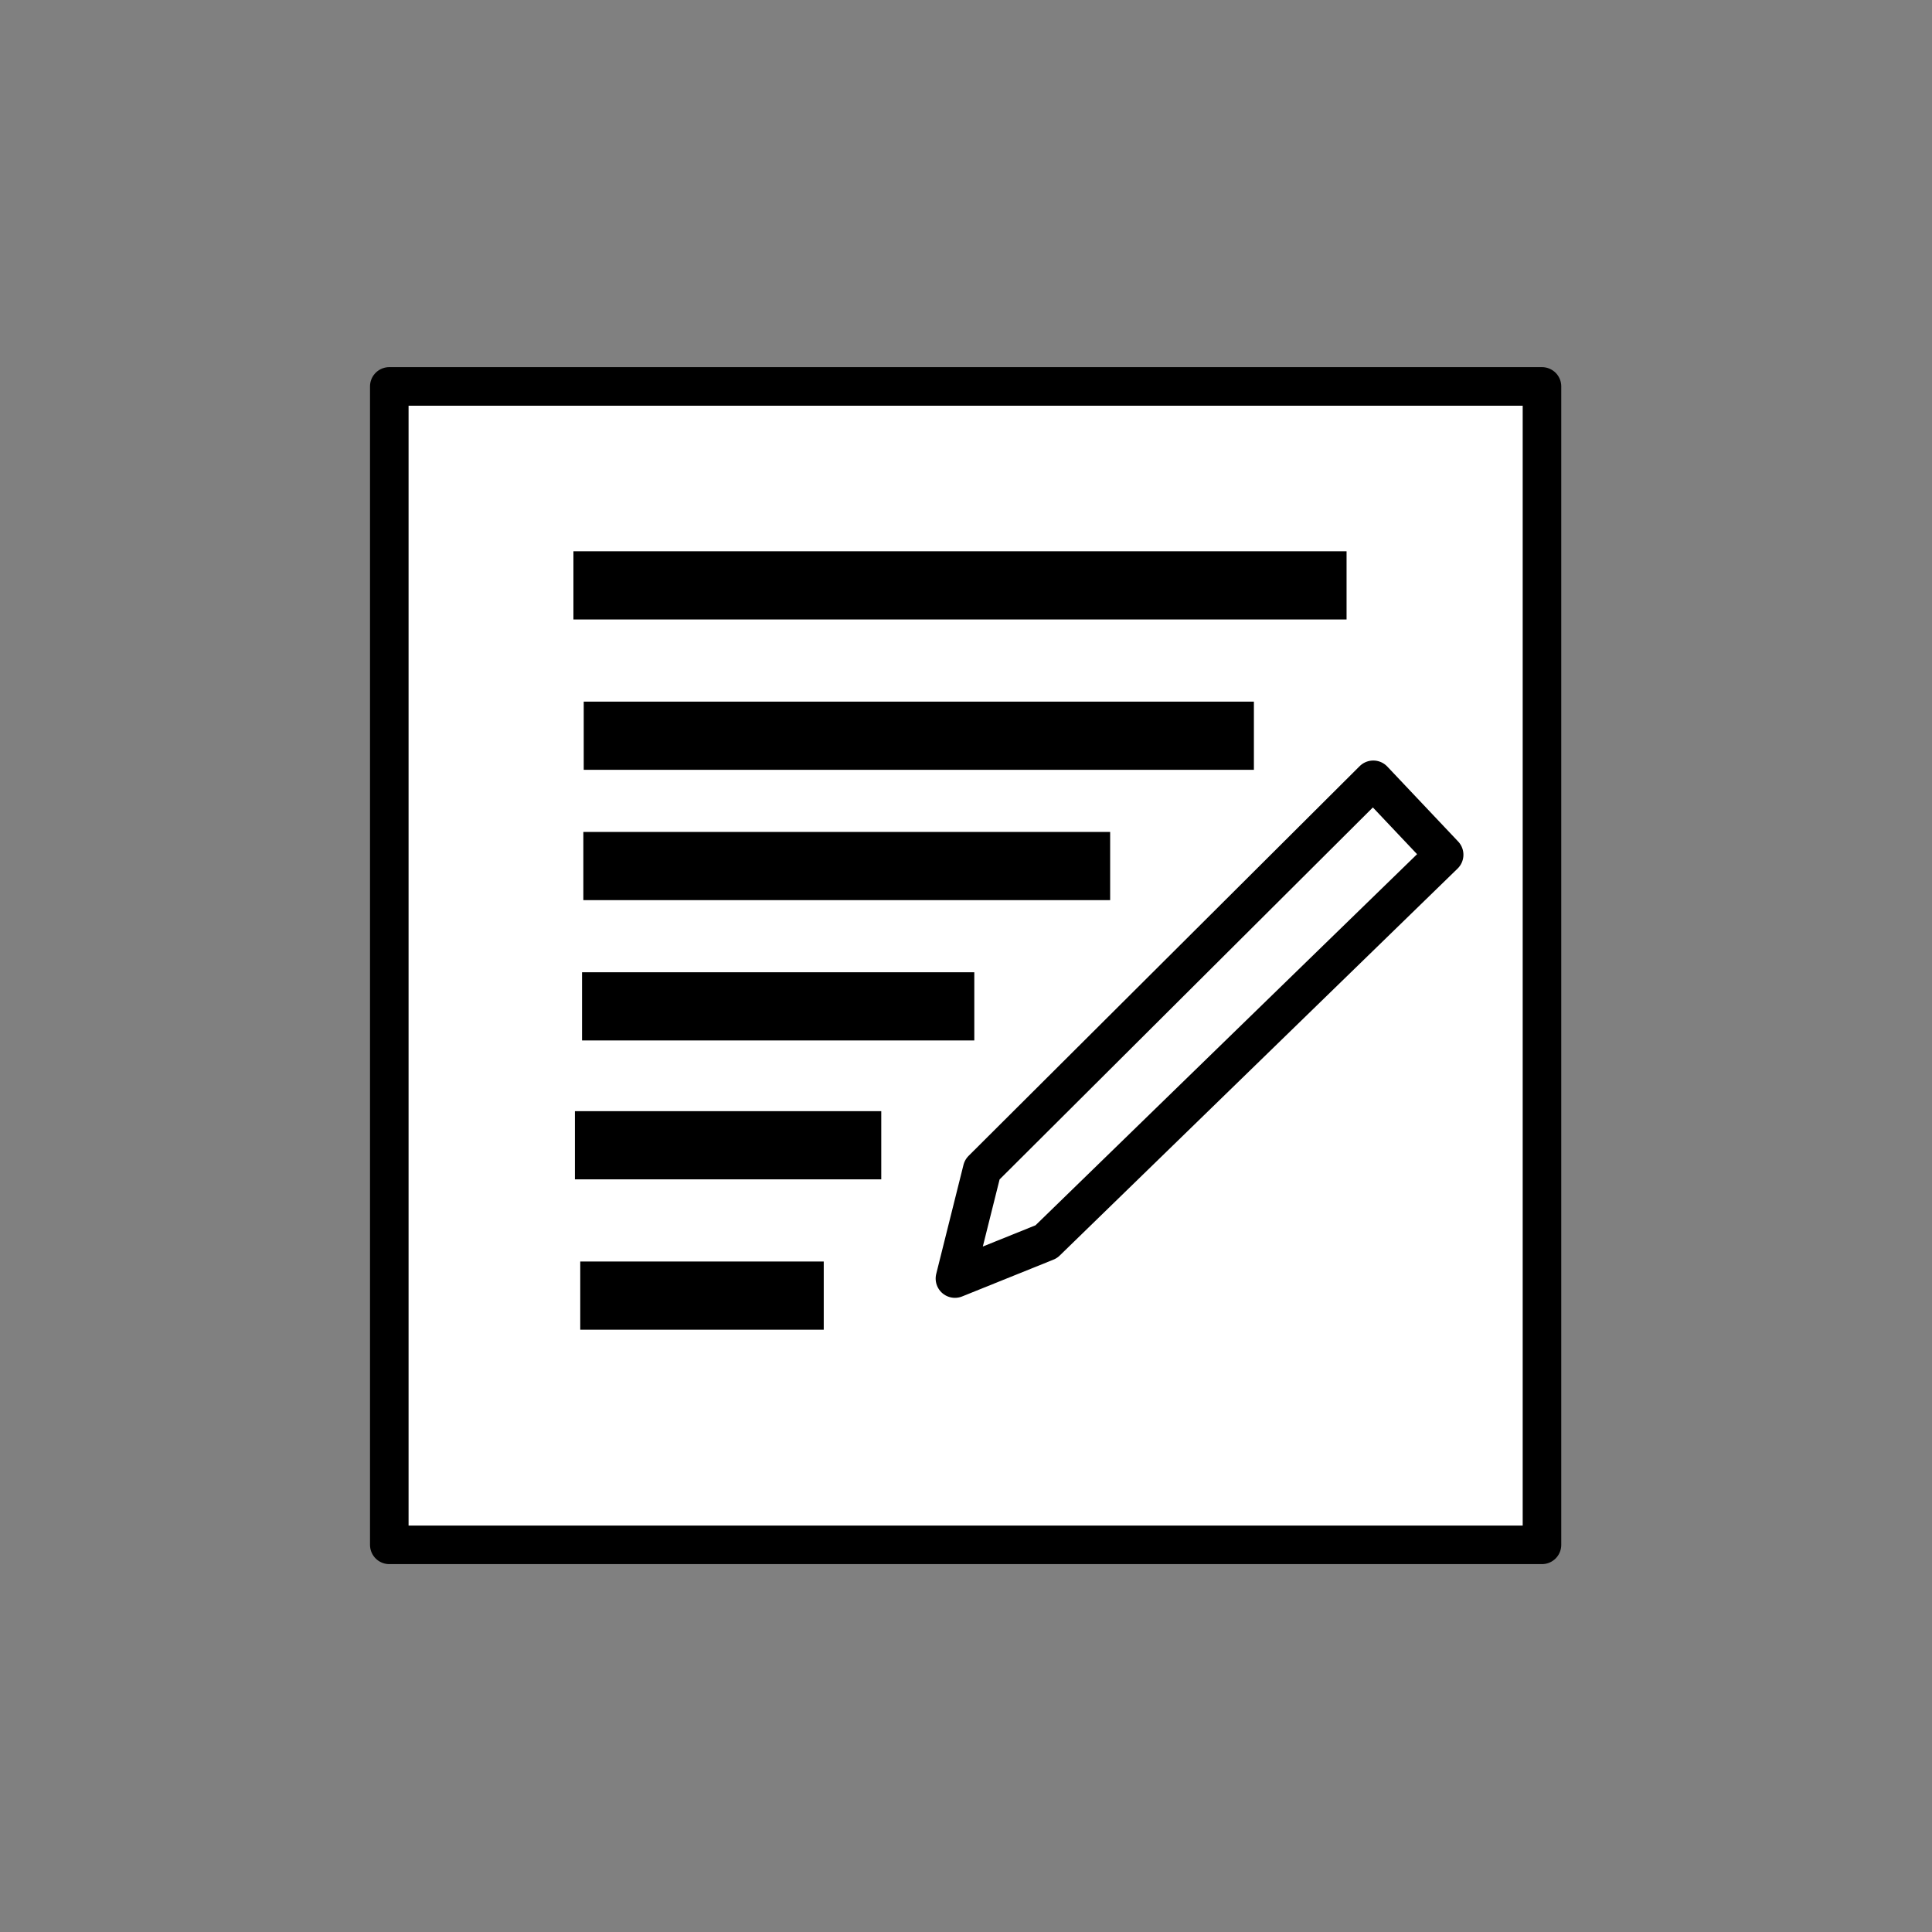 <?xml version="1.0" encoding="UTF-8" standalone="no"?>
<!DOCTYPE svg PUBLIC "-//W3C//DTD SVG 1.1//EN" "http://www.w3.org/Graphics/SVG/1.1/DTD/svg11.dtd">
<svg width="100%" height="100%" viewBox="0 0 150 150" version="1.1" xmlns="http://www.w3.org/2000/svg" xmlns:xlink="http://www.w3.org/1999/xlink" xml:space="preserve" xmlns:serif="http://www.serif.com/" style="fill-rule:evenodd;clip-rule:evenodd;stroke-linecap:round;stroke-linejoin:round;stroke-miterlimit:1.5;">
    <rect x="0" y="0" width="150" height="150" fill="#808080" stroke="none"/>
    <g id="blog" transform="matrix(1.058,0,0,1.058,-4.351,-6.217)">
        <rect id="page" x="32.68" y="34.233" width="84.588" height="85.009" style="fill:white;stroke:black;stroke-width:2.83px;"/>
        <g id="text">
            <g id="text1" serif:id="text" transform="matrix(2.718,0,0,1.988,-80.678,-58.977)">
                <rect x="46.678" y="52.972" width="20.874" height="2.517"/>
            </g>
            <g id="text2" serif:id="text" transform="matrix(2.356,0,0,1.988,-63.025,-47.944)">
                <rect x="46.678" y="52.972" width="20.874" height="2.517"/>
            </g>
            <g id="text3" serif:id="text" transform="matrix(1.852,0,0,1.988,-39.527,-38.381)">
                <rect x="46.678" y="52.972" width="20.874" height="2.517"/>
            </g>
            <g id="text4" serif:id="text" transform="matrix(1.379,0,0,1.988,-17.544,-28.084)">
                <rect x="46.678" y="52.972" width="20.874" height="2.517"/>
            </g>
            <g id="text5" serif:id="text" transform="matrix(1.077,0,0,1.988,-3.971,-17.891)">
                <rect x="46.678" y="52.972" width="20.874" height="2.517"/>
            </g>
            <g id="text6" serif:id="text" transform="matrix(0.856,0,0,1.988,6.737,-6.858)">
                <rect x="46.678" y="52.972" width="20.874" height="2.517"/>
            </g>
        </g>
        <g id="pencil" transform="matrix(1,0,0,1,1,1)">
            <path d="M75.189,90.701L73.189,98.701L79.889,96.001L109.089,67.601L103.889,62.101L75.189,90.701Z" style="fill:white;stroke:black;stroke-width:2.83px;"/>
        </g>
    </g>
</svg>

